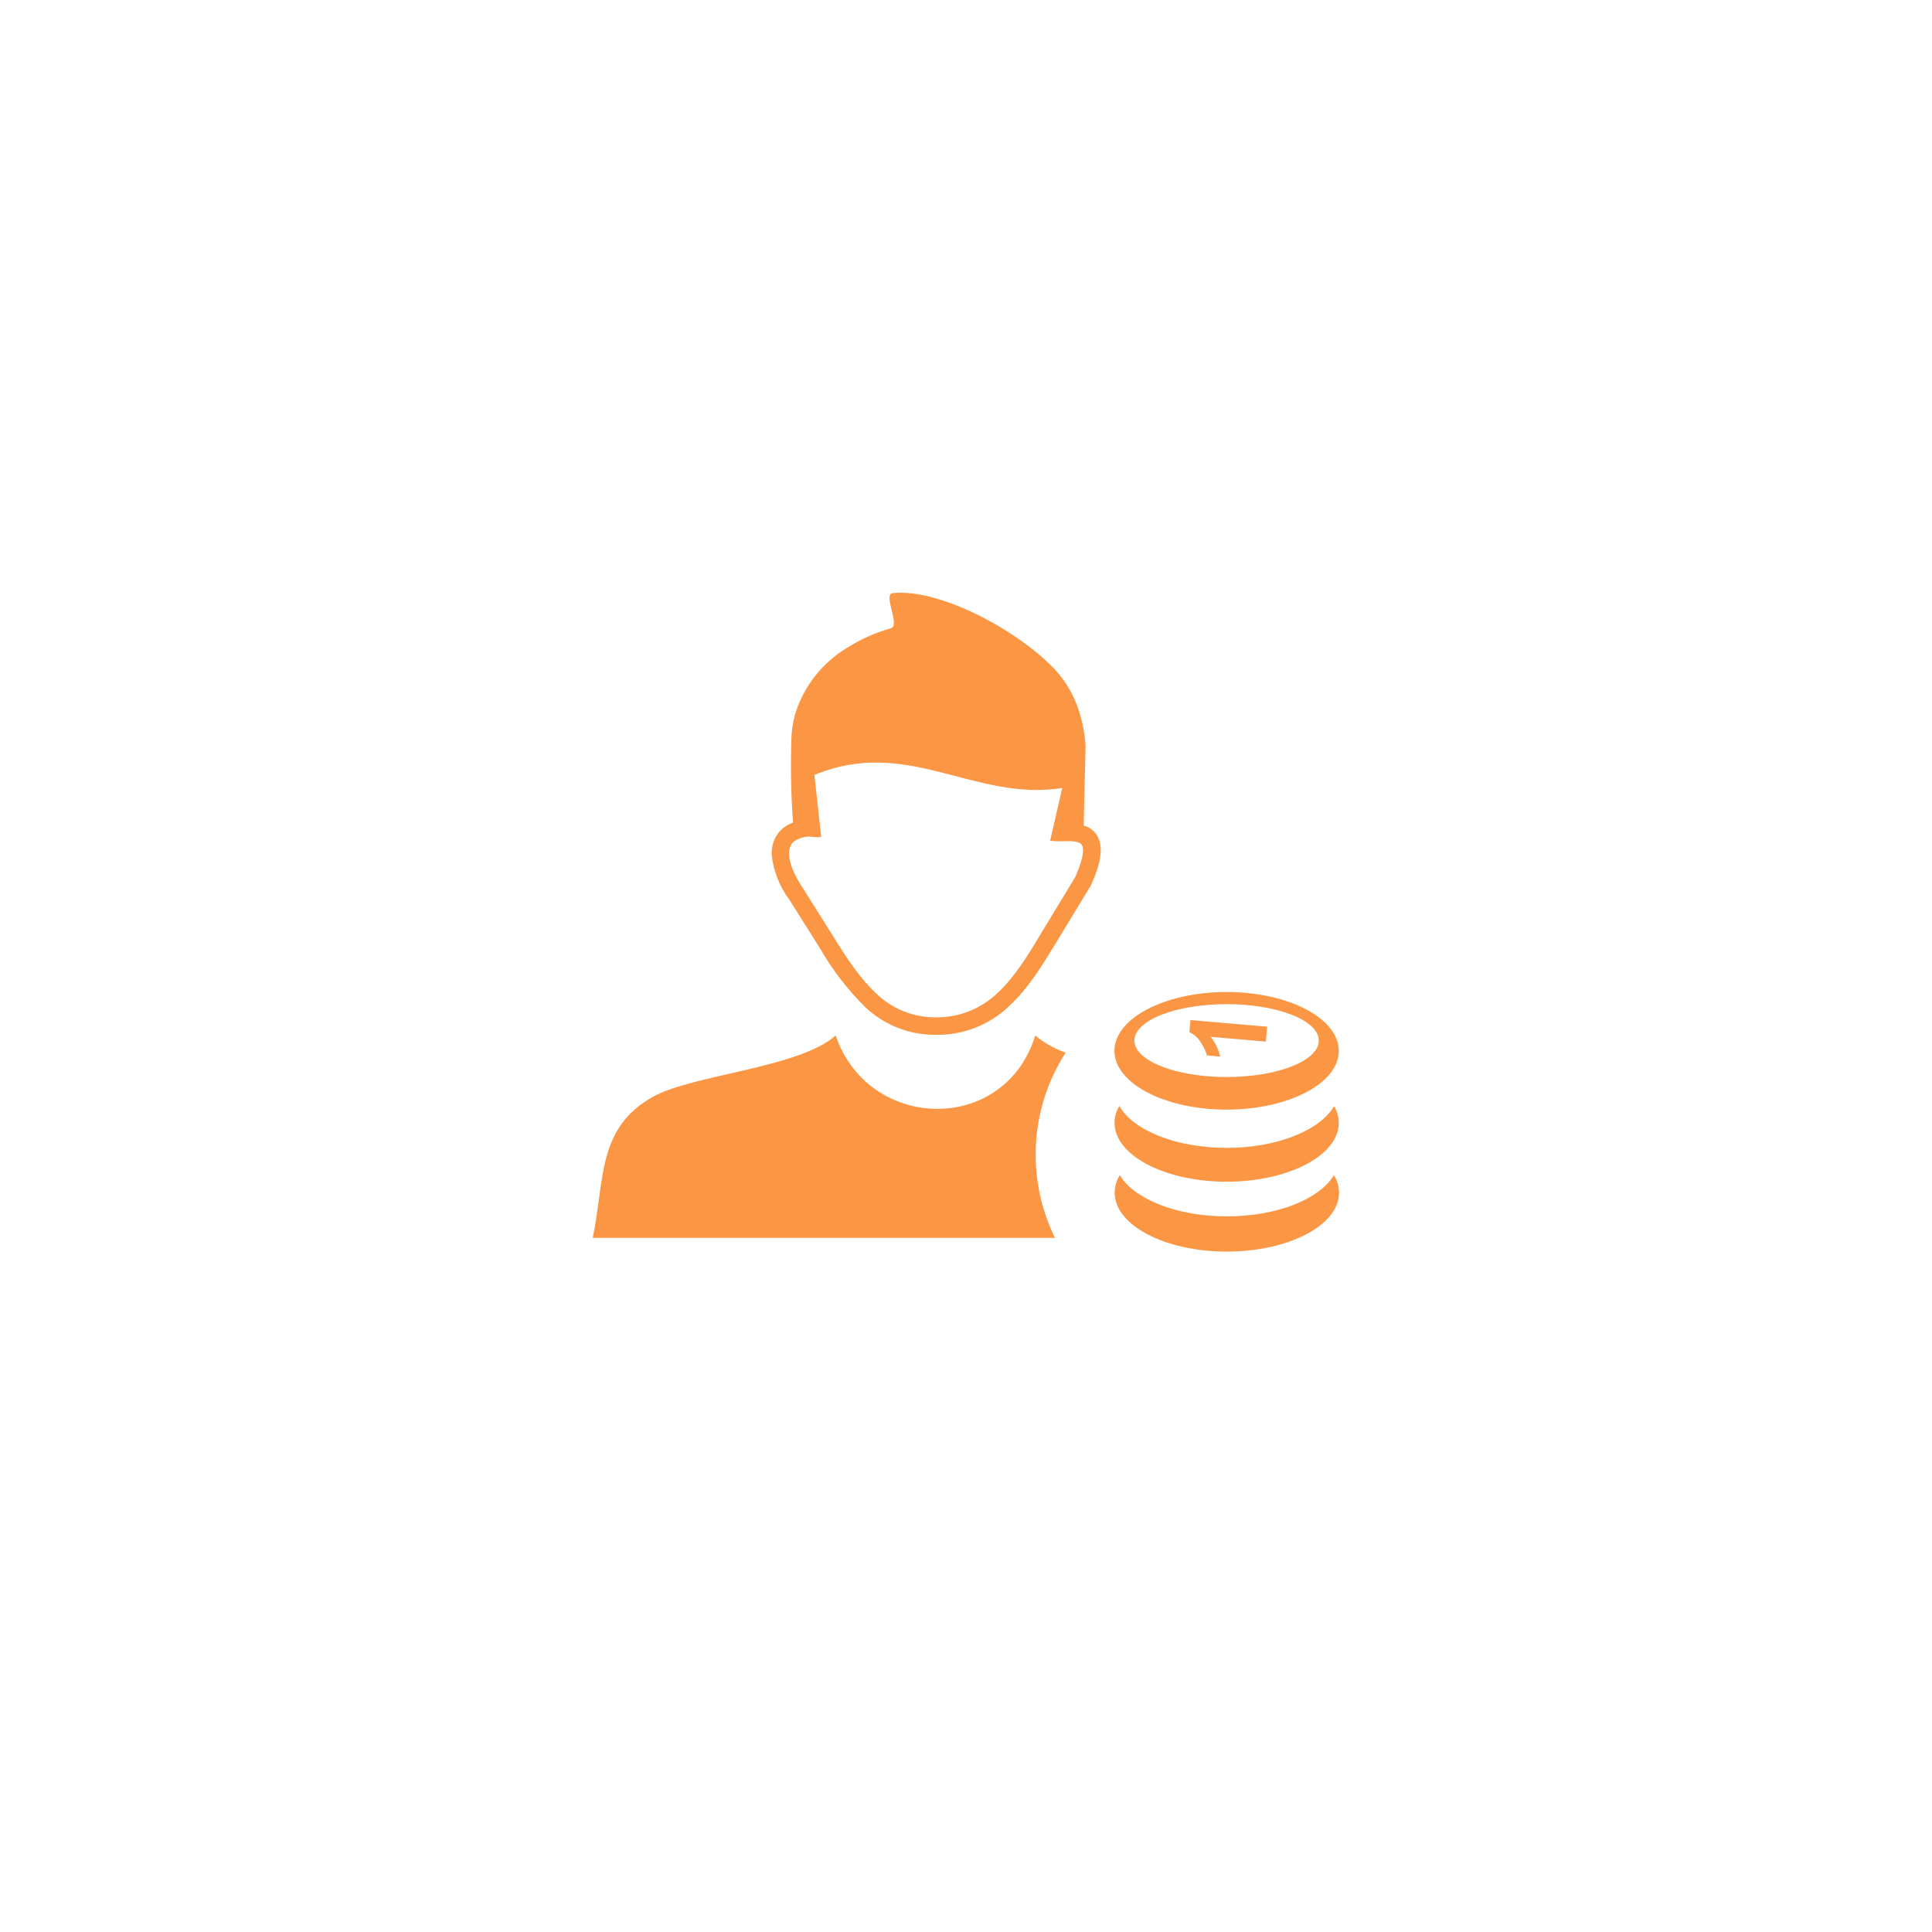 <svg width="88" height="88" viewBox="0 0 88 88" fill="none" xmlns="http://www.w3.org/2000/svg">
<g filter="url(#filter0_bd_360_729)">
<rect x="14" y="12" width="60" height="60" rx="8" fill="url(#paint0_linear_360_729)" shape-rendering="crispEdges"/>
<rect x="14.5" y="12.5" width="59" height="59" rx="7.5" stroke="white" shape-rendering="crispEdges"/>
</g>
<g clip-path="url(#clip0_360_729)">
<path fill-rule="evenodd" clip-rule="evenodd" d="M38.063 47.165C39.551 51.54 45.76 51.701 47.154 47.165C47.565 47.505 48.033 47.77 48.537 47.947C48.306 48.308 48.102 48.684 47.926 49.073C47.408 50.226 47.152 51.479 47.174 52.742C47.196 54.006 47.496 55.249 48.053 56.383H27C27.553 53.673 27.207 51.374 29.744 49.956C31.555 48.943 36.404 48.645 38.063 47.165ZM60.759 53.526C60.907 53.767 60.988 54.045 60.991 54.328C60.991 55.808 58.701 57.008 55.88 57.008C53.059 57.008 50.772 55.808 50.772 54.328C50.776 54.045 50.856 53.768 51.004 53.526C51.654 54.616 53.593 55.404 55.88 55.404C58.167 55.404 60.109 54.616 60.759 53.526ZM57.716 46.778L57.656 47.444L55.147 47.226C55.355 47.491 55.503 47.799 55.578 48.127L54.973 48.072C54.914 47.862 54.821 47.662 54.696 47.483C54.573 47.279 54.392 47.116 54.176 47.016L54.223 46.462L57.711 46.764L57.716 46.778ZM55.869 45.738C58.189 45.738 60.07 46.476 60.07 47.397C60.07 48.318 58.189 49.057 55.869 49.057C53.548 49.057 51.67 48.315 51.67 47.397C51.67 46.479 53.551 45.738 55.869 45.738ZM55.869 45.185C58.69 45.185 60.98 46.385 60.98 47.865C60.98 49.344 58.69 50.542 55.869 50.542C53.048 50.542 50.761 49.342 50.761 47.865C50.761 46.388 53.048 45.185 55.869 45.185V45.185ZM60.764 50.379C60.903 50.611 60.977 50.877 60.98 51.148C60.98 52.624 58.69 53.825 55.869 53.825C53.048 53.825 50.766 52.622 50.766 51.145C50.766 50.873 50.841 50.608 50.982 50.376C51.61 51.482 53.562 52.284 55.874 52.284C58.187 52.284 60.139 51.477 60.77 50.376L60.764 50.379ZM36.921 38.104C36.672 38.101 36.428 38.165 36.213 38.29C36.124 38.347 36.054 38.429 36.011 38.525C35.96 38.64 35.937 38.766 35.944 38.892C35.944 39.318 36.179 39.877 36.614 40.522L38.024 42.765C38.577 43.661 39.18 44.576 39.913 45.254C40.635 45.954 41.602 46.343 42.607 46.338C43.134 46.348 43.657 46.253 44.147 46.059C44.636 45.864 45.082 45.575 45.459 45.207C46.216 44.499 46.816 43.525 47.395 42.554L48.977 39.946C49.273 39.271 49.38 38.821 49.311 38.563C49.273 38.406 49.098 38.328 48.8 38.315C48.739 38.315 48.675 38.315 48.609 38.315H48.388C48.347 38.32 48.306 38.32 48.266 38.315C48.121 38.322 47.975 38.315 47.832 38.292L48.385 35.892C44.361 36.525 41.351 33.535 37.095 35.297L37.405 38.126C37.243 38.137 37.081 38.13 36.921 38.107V38.104ZM49.353 37.601C49.535 37.647 49.701 37.743 49.832 37.879C49.963 38.014 50.054 38.183 50.094 38.367C50.207 38.809 50.094 39.432 49.707 40.286L49.685 40.334L48.083 42.972C47.467 43.987 46.839 45.008 46.003 45.79C45.556 46.229 45.025 46.574 44.442 46.805C43.86 47.036 43.236 47.148 42.61 47.134C41.406 47.143 40.246 46.679 39.38 45.843C38.59 45.055 37.908 44.166 37.352 43.199L35.944 40.964C35.499 40.368 35.224 39.663 35.148 38.923C35.141 38.671 35.192 38.421 35.297 38.193C35.406 37.968 35.573 37.777 35.781 37.64C35.887 37.569 36.002 37.511 36.121 37.468C36.024 36.131 36.002 34.789 36.055 33.45C36.081 33.139 36.135 32.832 36.215 32.531C36.606 31.264 37.451 30.185 38.589 29.503C39.206 29.113 39.877 28.814 40.58 28.618C41.025 28.491 40.198 27.063 40.663 27.016C42.895 26.79 46.504 28.825 48.064 30.512C48.844 31.359 49.331 32.473 49.447 33.956L49.361 37.601H49.353Z" fill="#FB9644"/>
</g>
<defs>
<filter id="filter0_bd_360_729" x="-6" y="-8" width="100" height="100" filterUnits="userSpaceOnUse" color-interpolation-filters="sRGB">
<feFlood flood-opacity="0" result="BackgroundImageFix"/>
<feGaussianBlur in="BackgroundImage" stdDeviation="10"/>
<feComposite in2="SourceAlpha" operator="in" result="effect1_backgroundBlur_360_729"/>
<feColorMatrix in="SourceAlpha" type="matrix" values="0 0 0 0 0 0 0 0 0 0 0 0 0 0 0 0 0 0 127 0" result="hardAlpha"/>
<feOffset dy="2"/>
<feGaussianBlur stdDeviation="7"/>
<feComposite in2="hardAlpha" operator="out"/>
<feColorMatrix type="matrix" values="0 0 0 0 0 0 0 0 0 0 0 0 0 0 0 0 0 0 0.05 0"/>
<feBlend mode="normal" in2="effect1_backgroundBlur_360_729" result="effect2_dropShadow_360_729"/>
<feBlend mode="normal" in="SourceGraphic" in2="effect2_dropShadow_360_729" result="shape"/>
</filter>
<linearGradient id="paint0_linear_360_729" x1="14" y1="12" x2="71.412" y2="72.023" gradientUnits="userSpaceOnUse">
<stop stop-color="white" stop-opacity="0.31"/>
<stop offset="1" stop-color="white" stop-opacity="0.81"/>
</linearGradient>
<clipPath id="clip0_360_729">
<rect width="33.985" height="30" fill="white" transform="translate(27 27)"/>
</clipPath>
</defs>
</svg>
